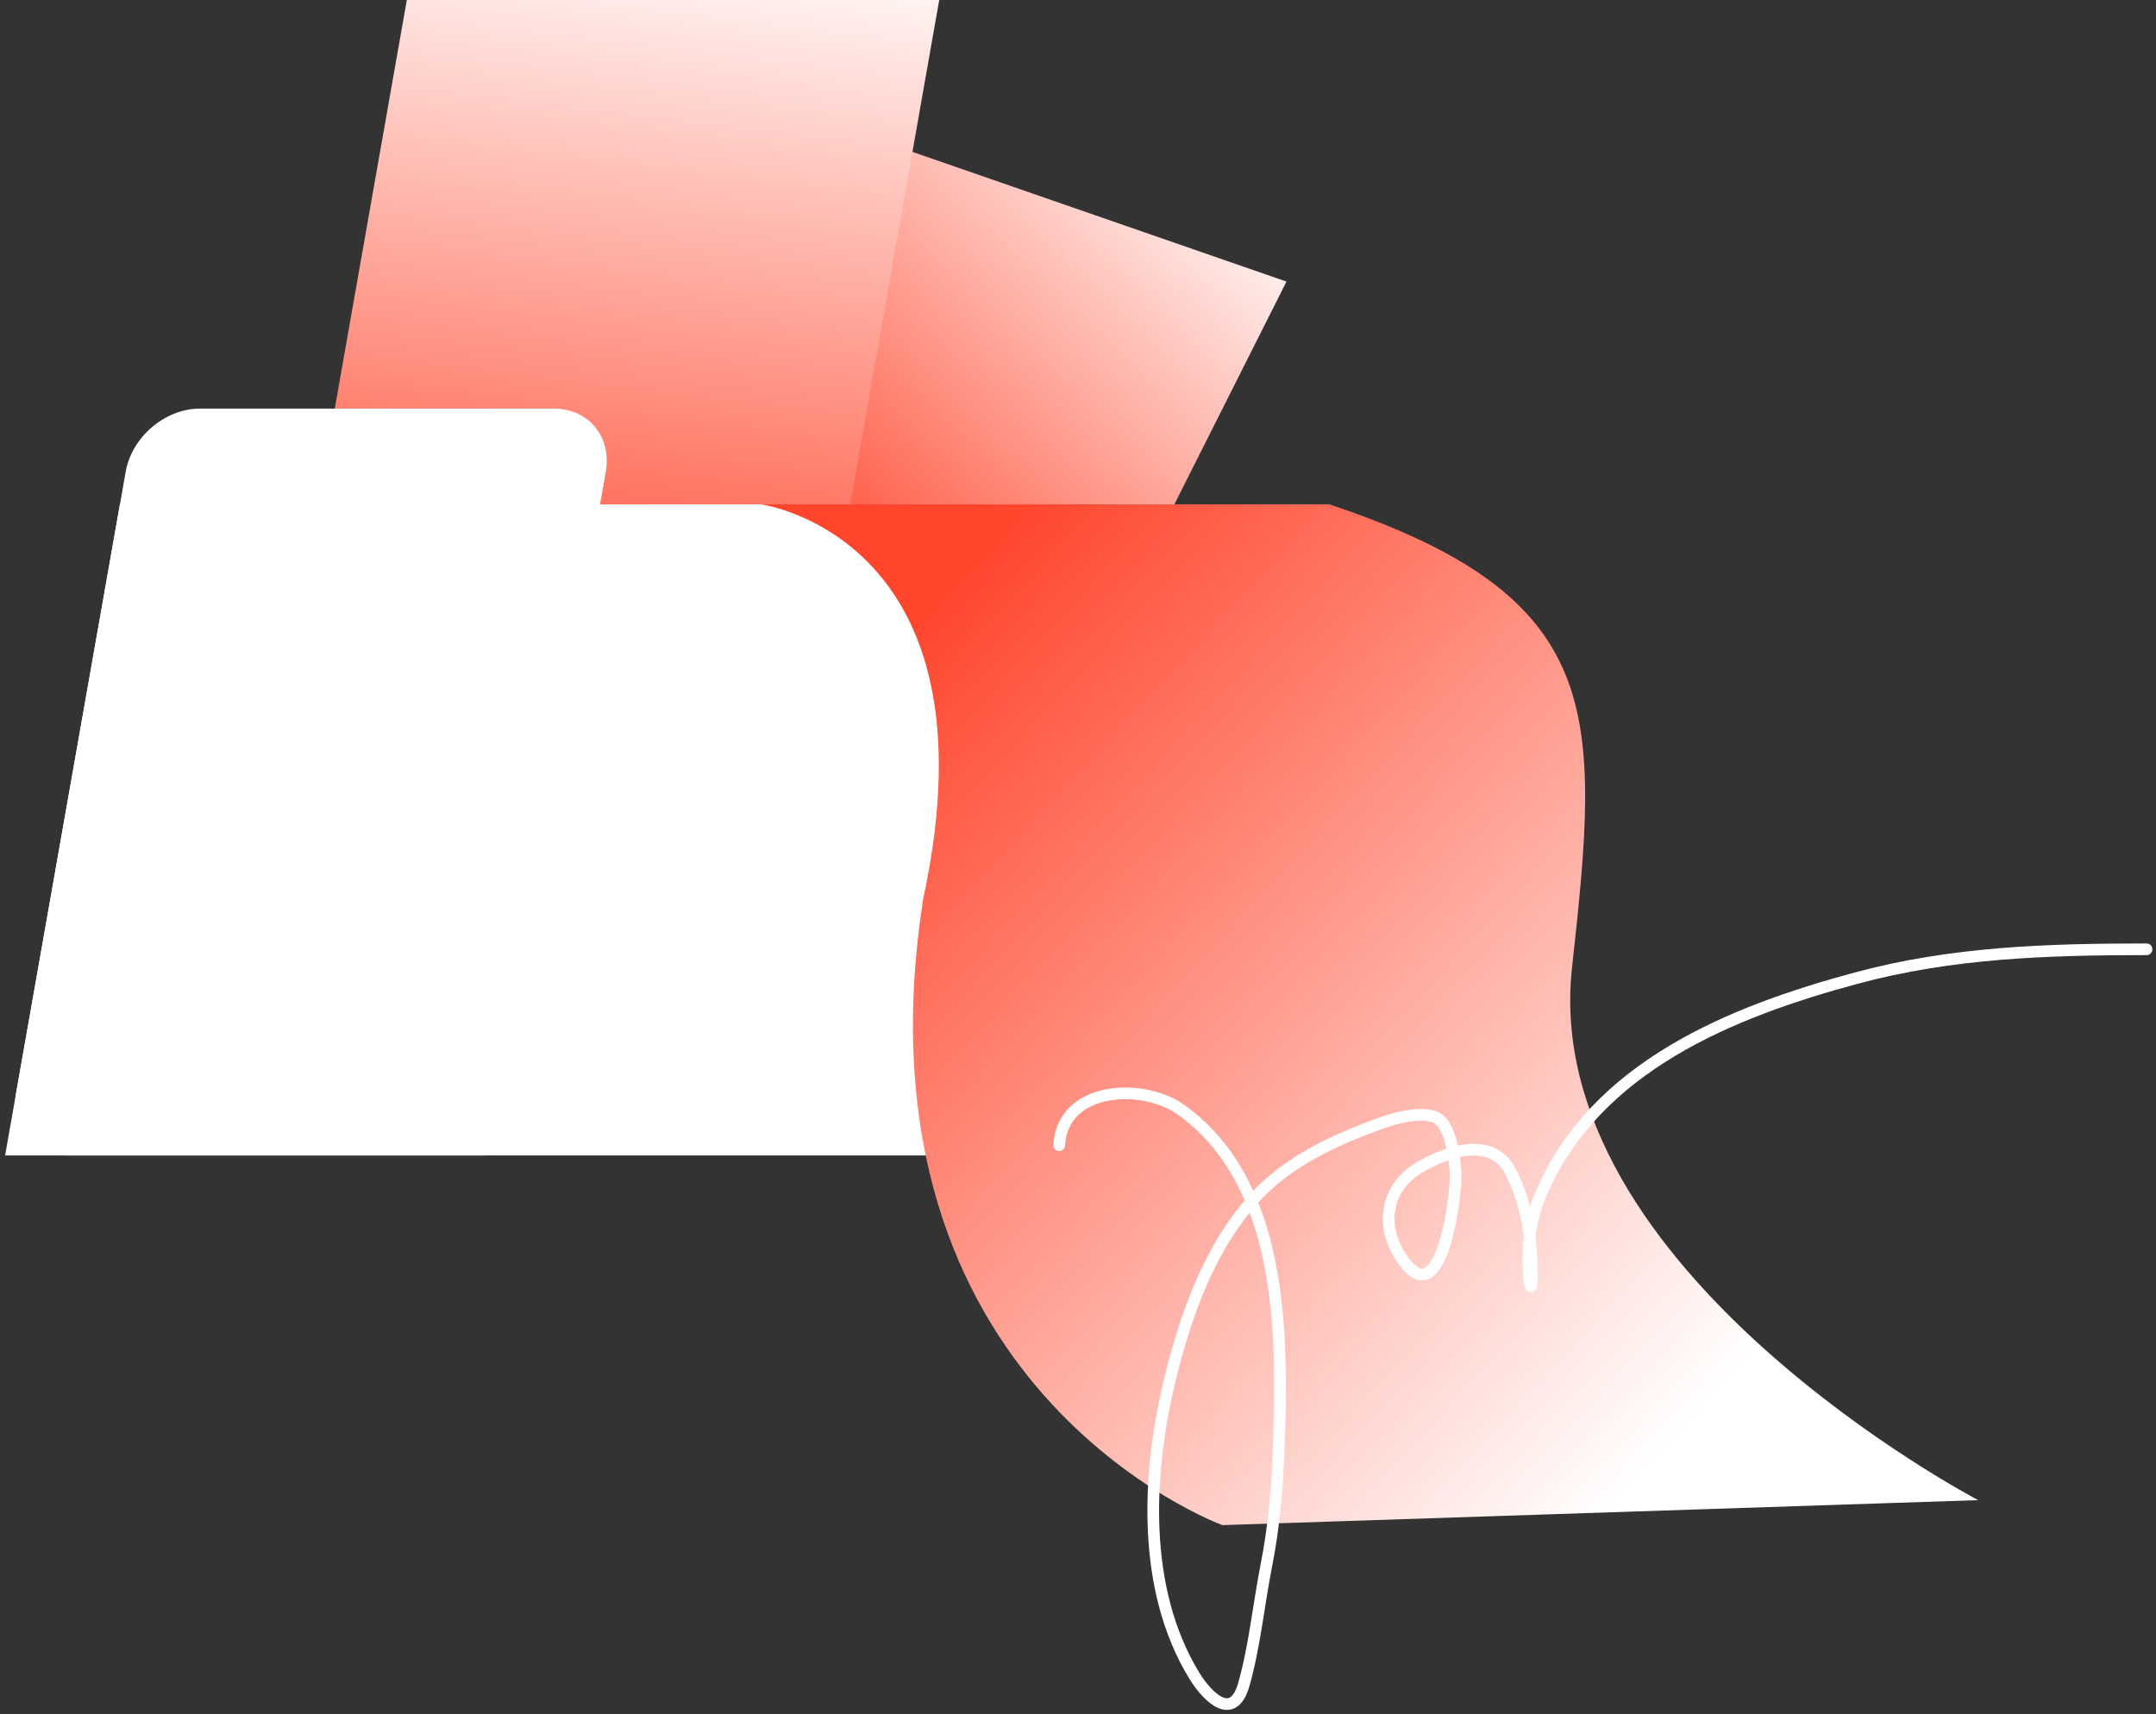 <svg width="215" height="171" viewBox="0 0 215 171" fill="none" xmlns="http://www.w3.org/2000/svg">
<rect x="0" y="0" width="215" height="171" fill="#333333" stroke="none"/>
<path fill-rule="evenodd" clip-rule="evenodd" d="M94.339 95.56L46.786 79.065L80.732 11.593L128.29 28.087L94.339 95.56Z" fill="url(#paint0_linear_1611_2715)"/>
<path fill-rule="evenodd" clip-rule="evenodd" d="M81.146 70.986H28.053L40.569 0H93.662L81.146 70.986Z" fill="url(#paint1_linear_1611_2715)"/>
<path fill-rule="evenodd" clip-rule="evenodd" d="M104.468 115.252H6.805C3.33 115.252 1.005 112.432 1.618 108.957L11.959 50.31H115.917C119.393 50.31 121.718 53.131 121.105 56.606L111.876 108.957C111.263 112.432 107.947 115.252 104.472 115.252H104.468Z" fill="white"/>
<path fill-rule="evenodd" clip-rule="evenodd" d="M48.386 115.251H0.51L12.534 47.053C13.147 43.577 16.463 40.757 19.938 40.757H55.223C58.698 40.757 61.023 43.577 60.41 47.053L48.386 115.251Z" fill="white"/>
<path fill-rule="evenodd" clip-rule="evenodd" d="M75.908 50.311C75.908 50.311 99.853 53.576 92.063 89.654C84.445 138.479 121.896 152.128 121.896 152.128L197.267 149.635C197.267 149.635 153.437 126.706 156.765 96.513C159.582 70.981 160.291 59.553 132.561 50.307H75.908V50.311Z" fill="url(#paint2_linear_1611_2715)"/>
<path d="M105.625 114.231C105.974 108.287 114.013 108.006 117.752 110.678C127.997 118.001 127.927 133.076 127.517 144.391C127.374 148.329 127.063 152.206 126.296 156.076C125.519 159.997 125.126 164.198 124.032 168.037C122.97 171.764 120.46 169.368 119.091 167.129C113.838 158.545 114.381 147.052 116.65 137.68C118.216 131.211 120.627 124.35 125.233 119.363C128.114 116.243 132.05 114.206 135.962 112.692C137.89 111.945 140.83 110.768 142.951 111.369C144.7 111.865 145.072 115.635 145.156 116.995C145.275 118.931 143.888 130.391 140.332 126.232C137.609 123.046 137.791 118.656 141.573 116.442C144.303 114.844 148.766 113.275 150.609 116.817C152.315 120.096 152.808 123.89 152.755 127.535C152.738 128.694 152.564 128.473 152.479 127.337C152.26 124.434 152.543 121.734 153.7 119.028C159.108 106.376 172.671 100.925 185.08 97.572C194.655 94.985 204.23 94.69 214.058 94.69" stroke="white" stroke-width="1.164" stroke-linecap="round"/>
<defs>
<linearGradient id="paint0_linear_1611_2715" x1="114.14" y1="6.263" x2="71.64" y2="51.447" gradientUnits="userSpaceOnUse">
<stop stop-color="white"/>
<stop offset="1" stop-color="#FF462D"/>
</linearGradient>
<linearGradient id="paint1_linear_1611_2715" x1="80.588" y1="-6.71" x2="71.193" y2="70.683" gradientUnits="userSpaceOnUse">
<stop stop-color="white"/>
<stop offset="1" stop-color="#FF462D"/>
</linearGradient>
<linearGradient id="paint2_linear_1611_2715" x1="158.875" y1="152.104" x2="48.824" y2="50.106" gradientUnits="userSpaceOnUse">
<stop stop-color="white"/>
<stop offset="0.738" stop-color="#FF462D"/>
</linearGradient>
</defs>
</svg>
